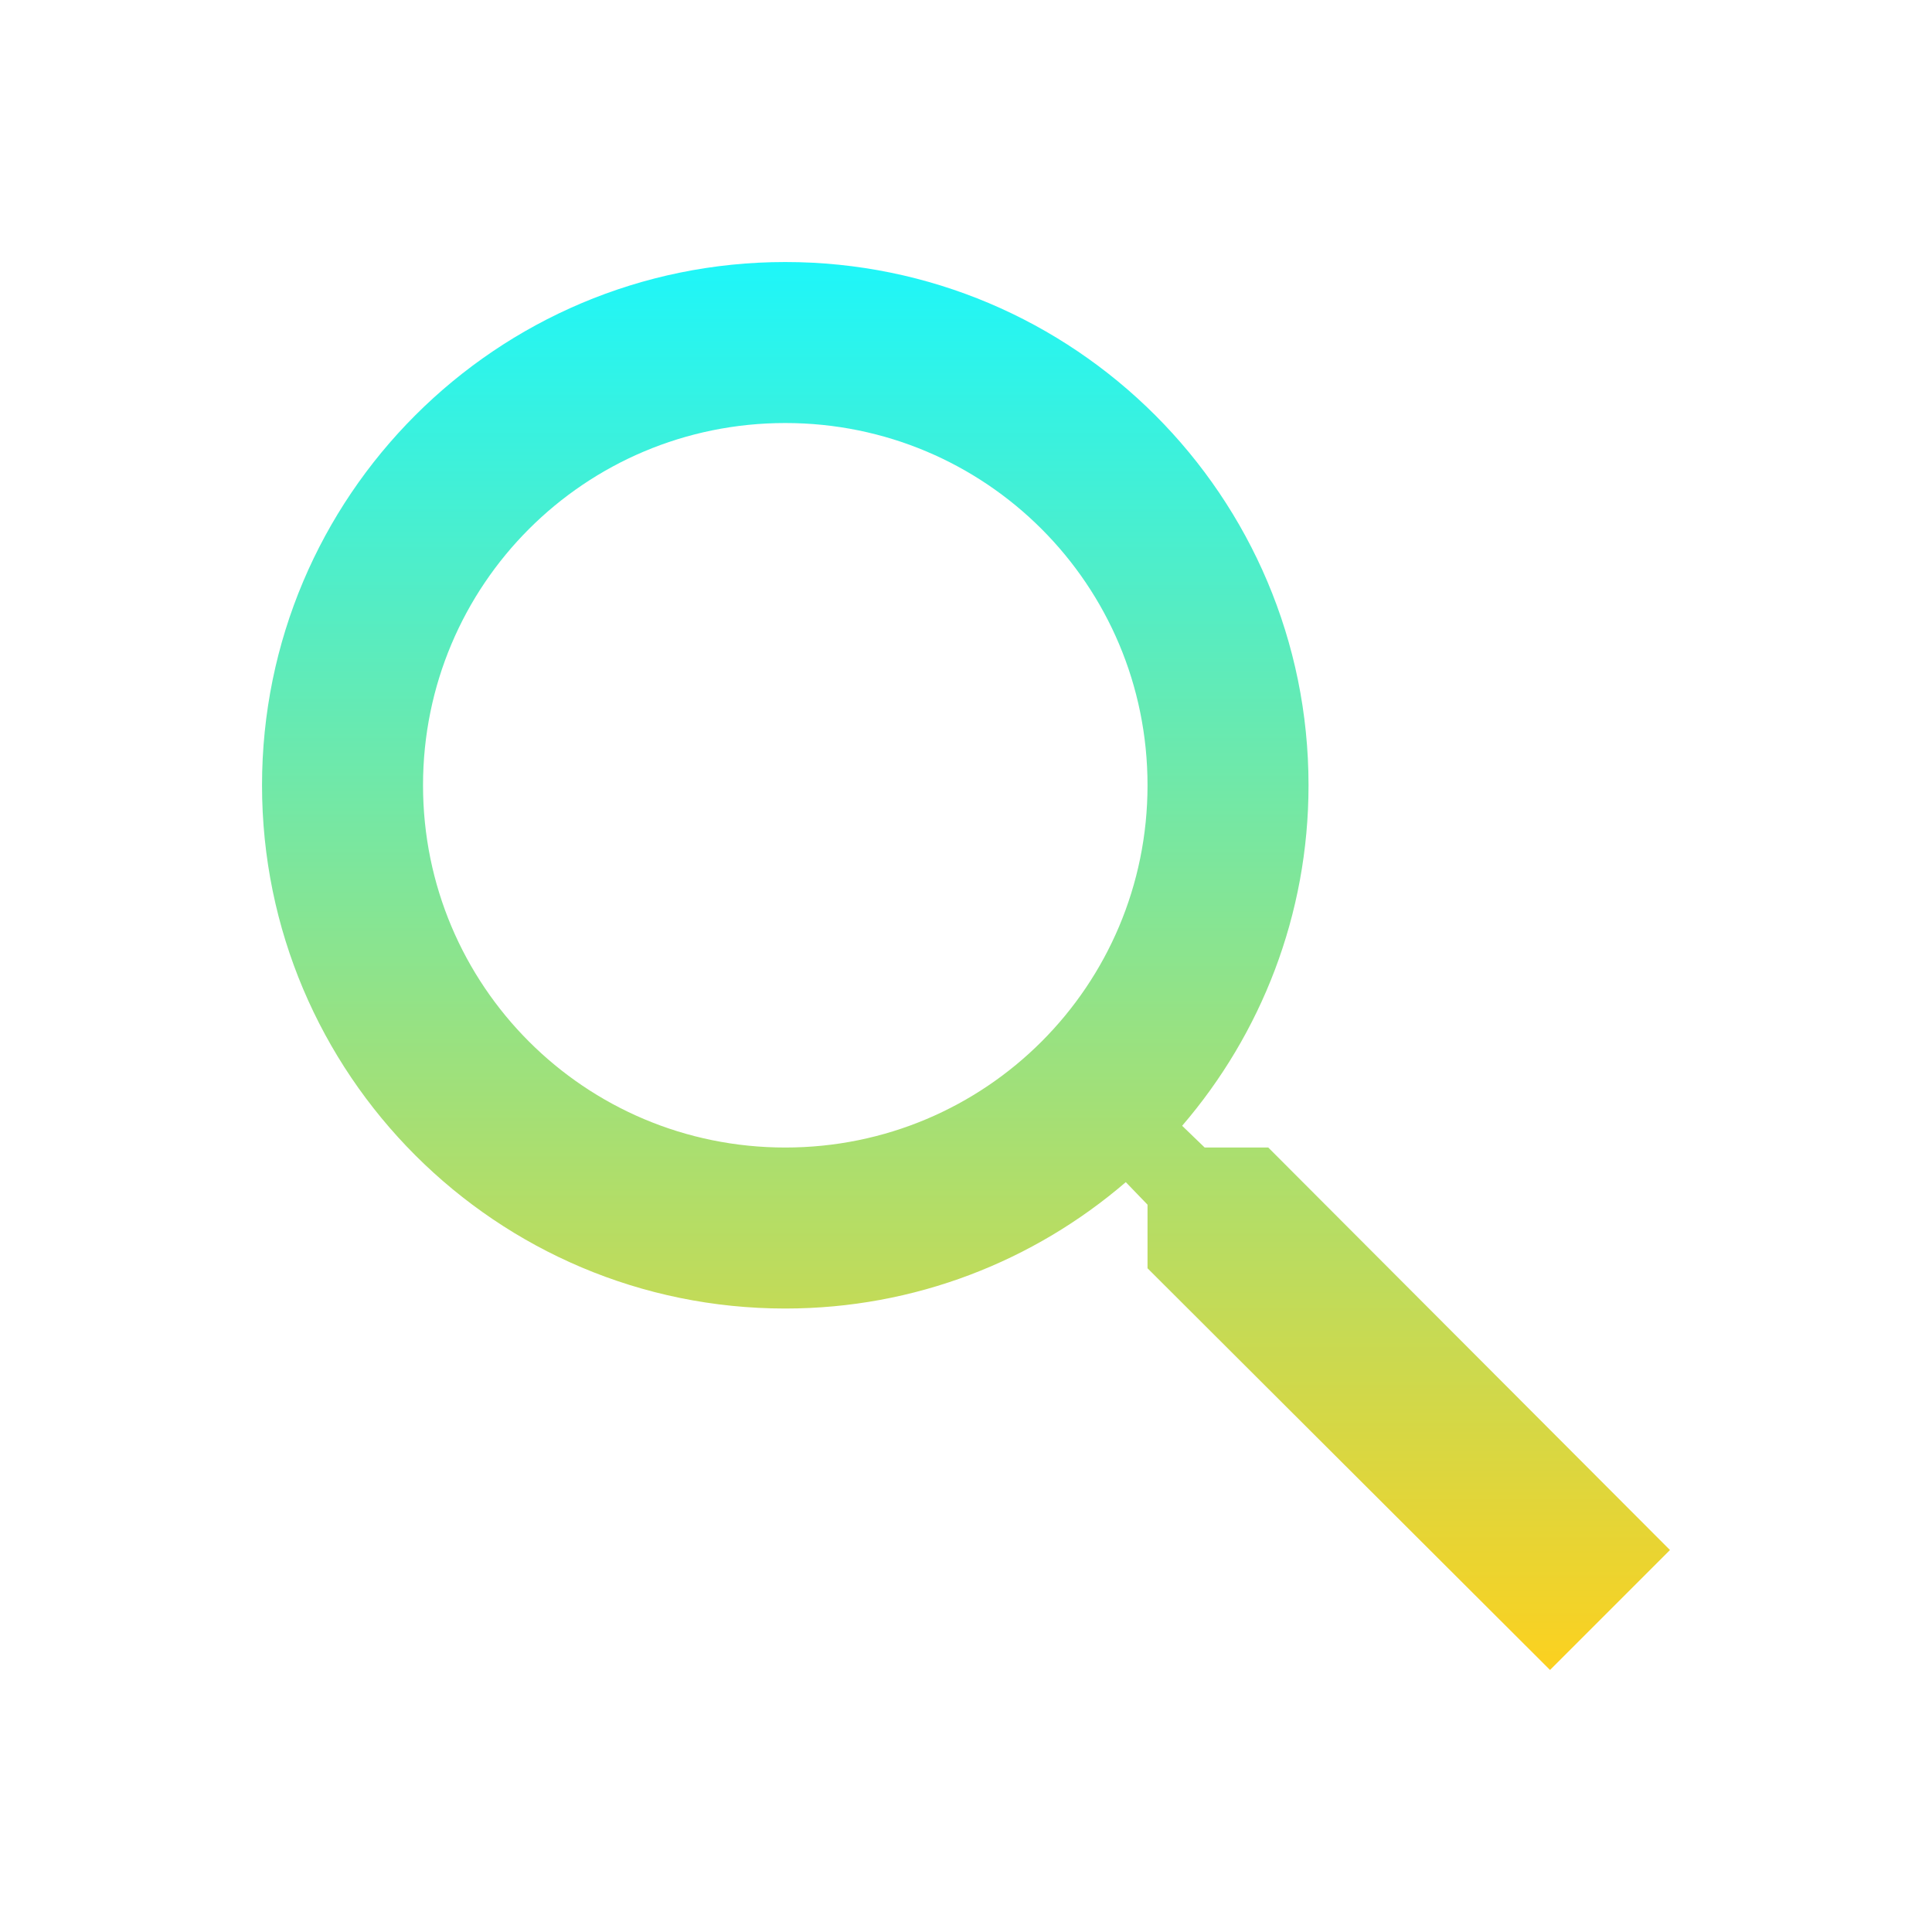 <svg width="24" height="24" viewBox="0 0 24 24" fill="none" xmlns="http://www.w3.org/2000/svg">
<g id="search_24px">
<path id="icon/action/search_24px" fill-rule="evenodd" clip-rule="evenodd" d="M14.965 14.255H15.755L20.745 19.255L19.255 20.745L14.255 15.755V14.965L13.985 14.685C12.845 15.665 11.365 16.255 9.755 16.255C6.165 16.255 3.255 13.345 3.255 9.755C3.255 6.165 6.165 3.255 9.755 3.255C13.345 3.255 16.255 6.165 16.255 9.755C16.255 11.365 15.665 12.845 14.685 13.985L14.965 14.255ZM5.255 9.755C5.255 12.245 7.265 14.255 9.755 14.255C12.245 14.255 14.255 12.245 14.255 9.755C14.255 7.265 12.245 5.255 9.755 5.255C7.265 5.255 5.255 7.265 5.255 9.755Z" fill="url(#paint0_linear)"/>
</g>
<defs>
<linearGradient id="paint0_linear" x1="12" y1="3.255" x2="12" y2="20.745" gradientUnits="userSpaceOnUse">
<stop stop-color="#1EF6F9"/>
<stop offset="1" stop-color="#FCD11F"/>
</linearGradient>
</defs>
</svg>
